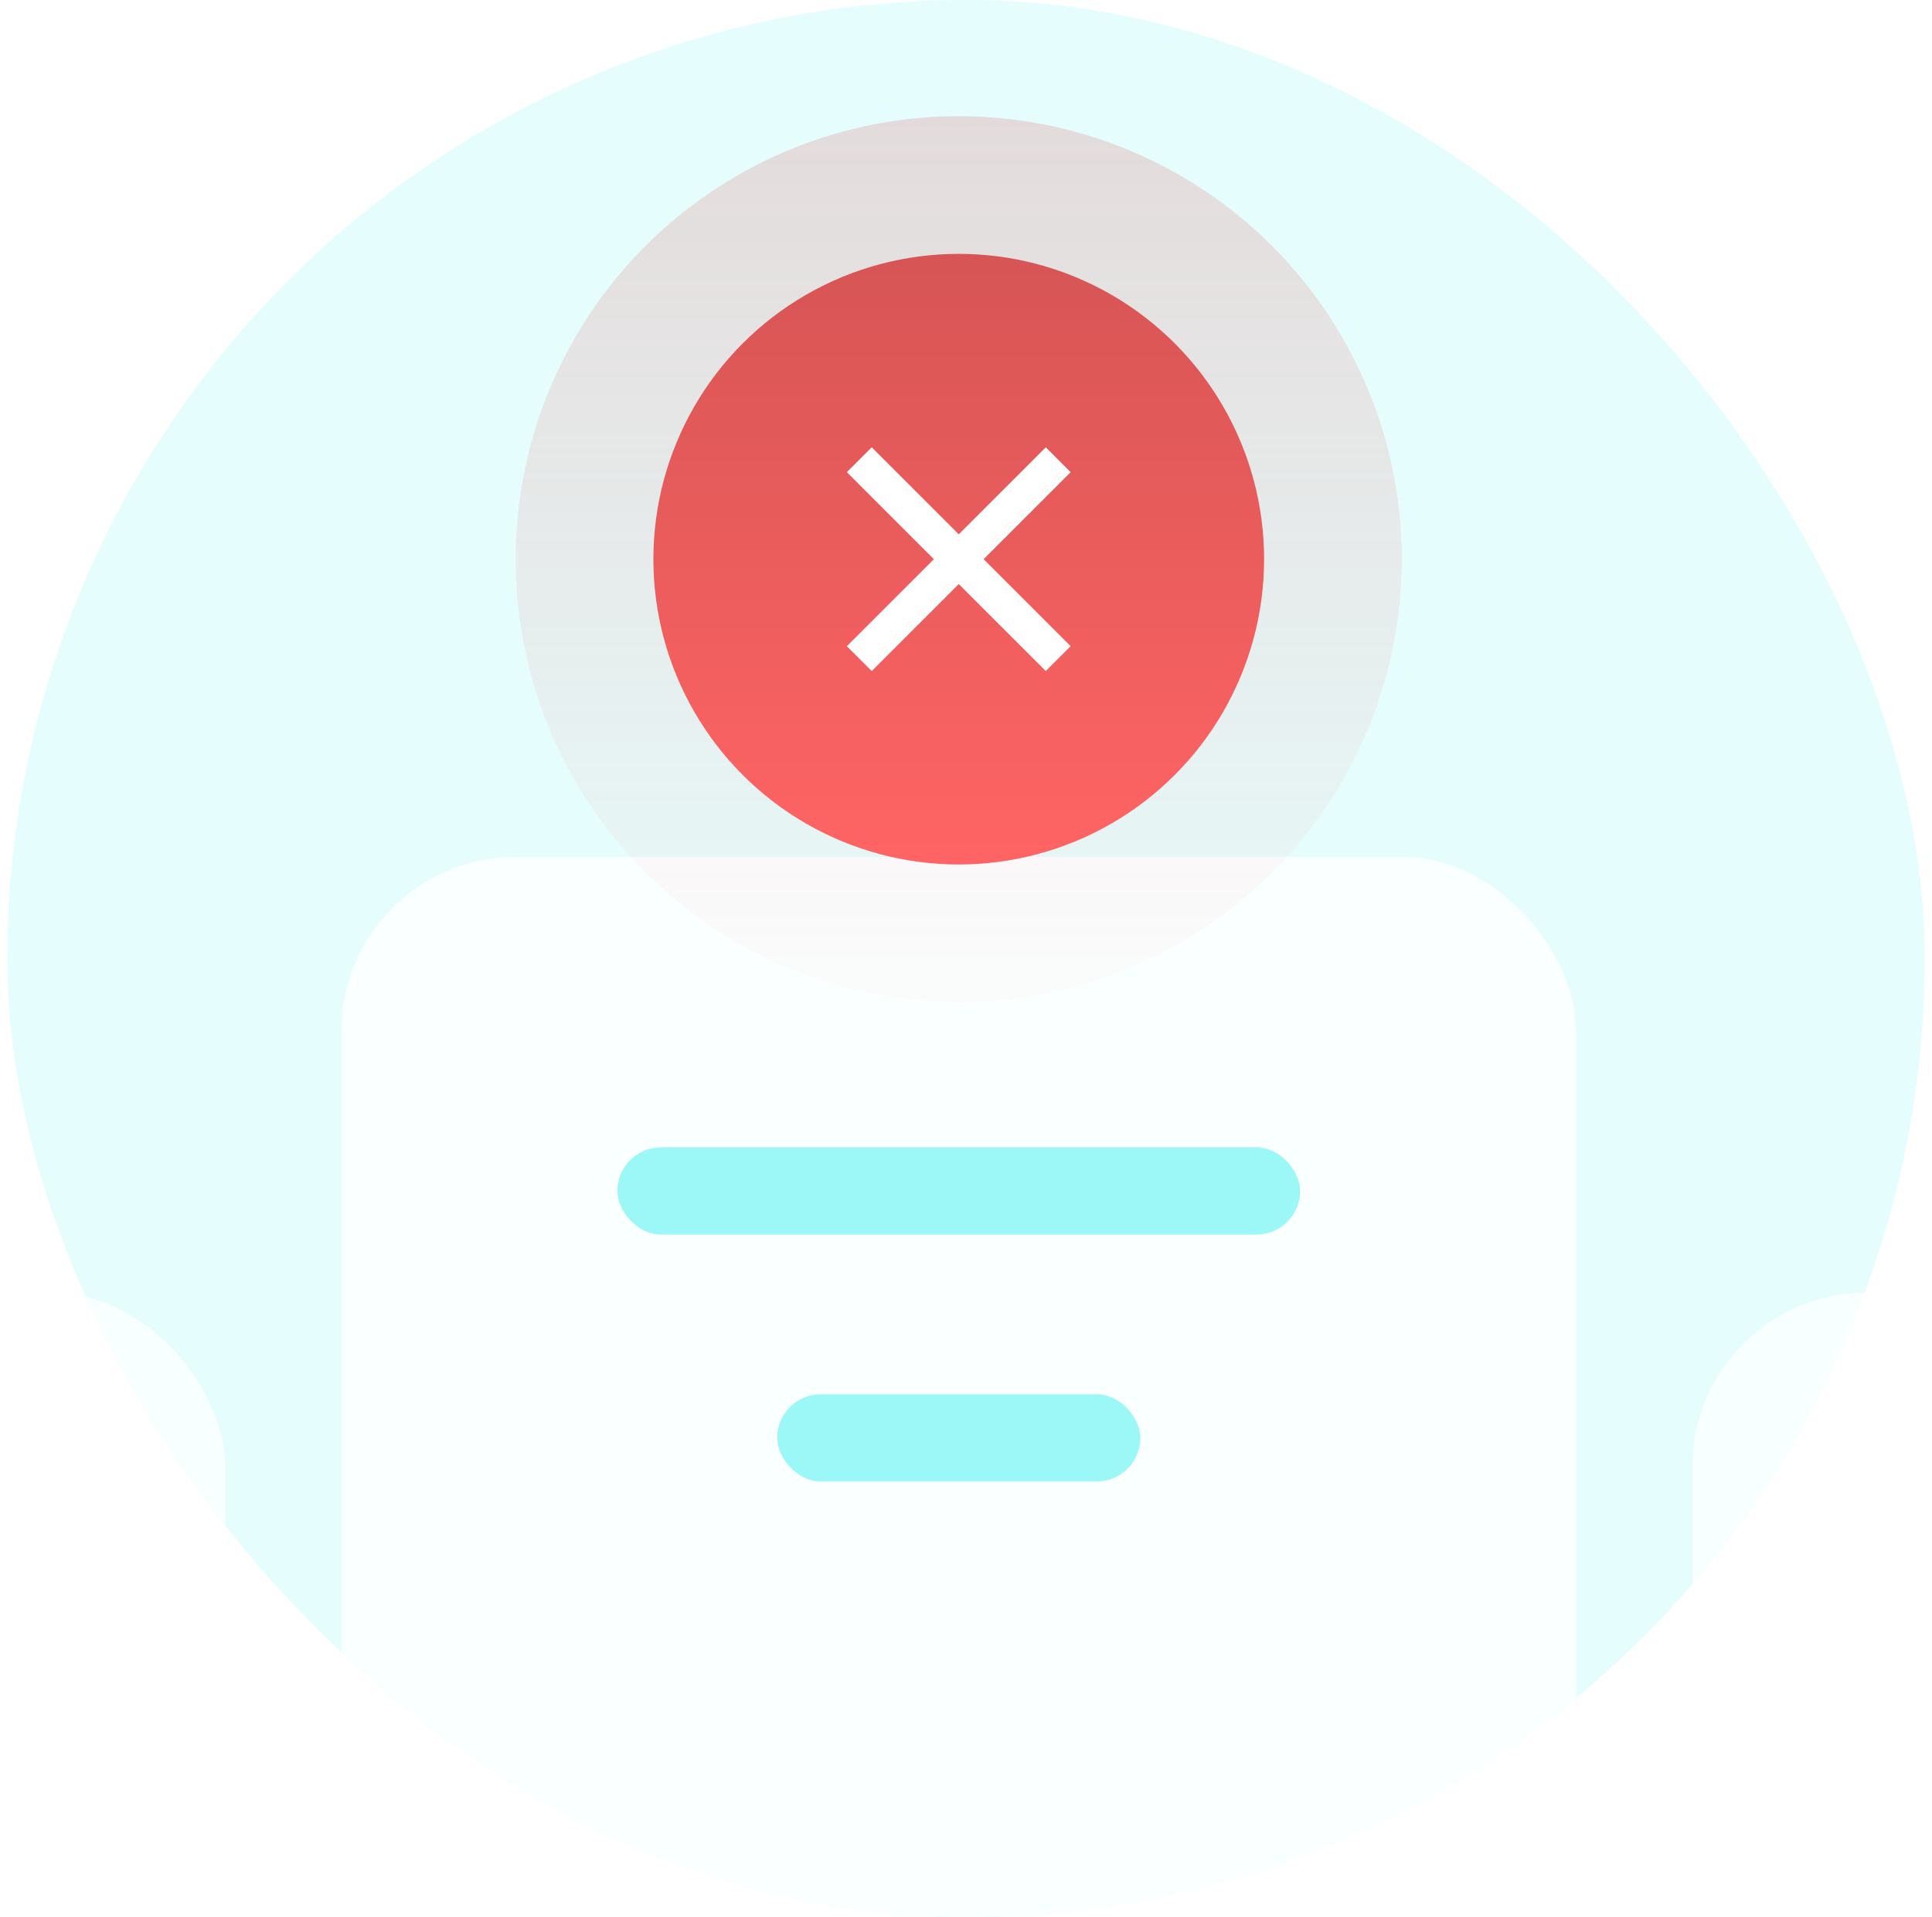 <svg width="133" height="132" viewBox="0 0 133 132" fill="none" xmlns="http://www.w3.org/2000/svg">
<g clip-path="url(#clip0_1_1236)">
<circle cx="66.5" cy="66" r="66" fill="#E6FDFD"/>
<g opacity="0.9" filter="url(#filter0_d_1_1236)">
<rect x="116.5" y="69" width="85" height="93" rx="12" fill="#FAFFFF"/>
</g>
<g opacity="0.9" filter="url(#filter1_d_1_1236)">
<rect x="-69.5" y="69" width="85" height="93" rx="12" fill="#FAFFFF"/>
</g>
<g filter="url(#filter2_d_1_1236)">
<rect x="23.5" y="39" width="85" height="93" rx="12" fill="#FAFFFF"/>
</g>
<circle opacity="0.2" cx="66" cy="38.5" r="30.5" fill="url(#paint0_linear_1_1236)"/>
<circle cx="66" cy="38.5" r="21.021" fill="url(#paint1_linear_1_1236)"/>
<path d="M66.001 36.79L71.991 30.799L73.703 32.51L67.712 38.501L73.703 44.492L71.991 46.203L66.001 40.213L60.01 46.203L58.298 44.492L64.289 38.501L58.298 32.51L60.01 30.799L66.001 36.79Z" fill="white"/>
<rect x="42.5" y="79" width="47" height="6" rx="3" fill="#9CF8F7"/>
<rect x="53.5" y="96" width="25" height="6" rx="3" fill="#9CF8F7"/>
</g>
<defs>
<filter id="filter0_d_1_1236" x="56.5" y="29" width="205" height="213" filterUnits="userSpaceOnUse" color-interpolation-filters="sRGB">
<feFlood flood-opacity="0" result="BackgroundImageFix"/>
<feColorMatrix in="SourceAlpha" type="matrix" values="0 0 0 0 0 0 0 0 0 0 0 0 0 0 0 0 0 0 127 0" result="hardAlpha"/>
<feOffset dy="20"/>
<feGaussianBlur stdDeviation="30"/>
<feComposite in2="hardAlpha" operator="out"/>
<feColorMatrix type="matrix" values="0 0 0 0 0.553 0 0 0 0 0.608 0 0 0 0 0.667 0 0 0 0.15 0"/>
<feBlend mode="normal" in2="BackgroundImageFix" result="effect1_dropShadow_1_1236"/>
<feBlend mode="normal" in="SourceGraphic" in2="effect1_dropShadow_1_1236" result="shape"/>
</filter>
<filter id="filter1_d_1_1236" x="-129.5" y="29" width="205" height="213" filterUnits="userSpaceOnUse" color-interpolation-filters="sRGB">
<feFlood flood-opacity="0" result="BackgroundImageFix"/>
<feColorMatrix in="SourceAlpha" type="matrix" values="0 0 0 0 0 0 0 0 0 0 0 0 0 0 0 0 0 0 127 0" result="hardAlpha"/>
<feOffset dy="20"/>
<feGaussianBlur stdDeviation="30"/>
<feComposite in2="hardAlpha" operator="out"/>
<feColorMatrix type="matrix" values="0 0 0 0 0.553 0 0 0 0 0.608 0 0 0 0 0.667 0 0 0 0.15 0"/>
<feBlend mode="normal" in2="BackgroundImageFix" result="effect1_dropShadow_1_1236"/>
<feBlend mode="normal" in="SourceGraphic" in2="effect1_dropShadow_1_1236" result="shape"/>
</filter>
<filter id="filter2_d_1_1236" x="-36.5" y="-1" width="205" height="213" filterUnits="userSpaceOnUse" color-interpolation-filters="sRGB">
<feFlood flood-opacity="0" result="BackgroundImageFix"/>
<feColorMatrix in="SourceAlpha" type="matrix" values="0 0 0 0 0 0 0 0 0 0 0 0 0 0 0 0 0 0 127 0" result="hardAlpha"/>
<feOffset dy="20"/>
<feGaussianBlur stdDeviation="30"/>
<feComposite in2="hardAlpha" operator="out"/>
<feColorMatrix type="matrix" values="0 0 0 0 0.553 0 0 0 0 0.608 0 0 0 0 0.667 0 0 0 0.15 0"/>
<feBlend mode="normal" in2="BackgroundImageFix" result="effect1_dropShadow_1_1236"/>
<feBlend mode="normal" in="SourceGraphic" in2="effect1_dropShadow_1_1236" result="shape"/>
</filter>
<linearGradient id="paint0_linear_1_1236" x1="66" y1="8" x2="66" y2="69" gradientUnits="userSpaceOnUse">
<stop stop-color="#D75555"/>
<stop offset="1" stop-color="#FF6464" stop-opacity="0.1"/>
</linearGradient>
<linearGradient id="paint1_linear_1_1236" x1="66" y1="17.479" x2="66" y2="59.521" gradientUnits="userSpaceOnUse">
<stop stop-color="#D75555"/>
<stop offset="1" stop-color="#FF6464"/>
</linearGradient>
<clipPath id="clip0_1_1236">
<rect x="0.5" width="132" height="132" rx="66" fill="white"/>
</clipPath>
</defs>
</svg>
